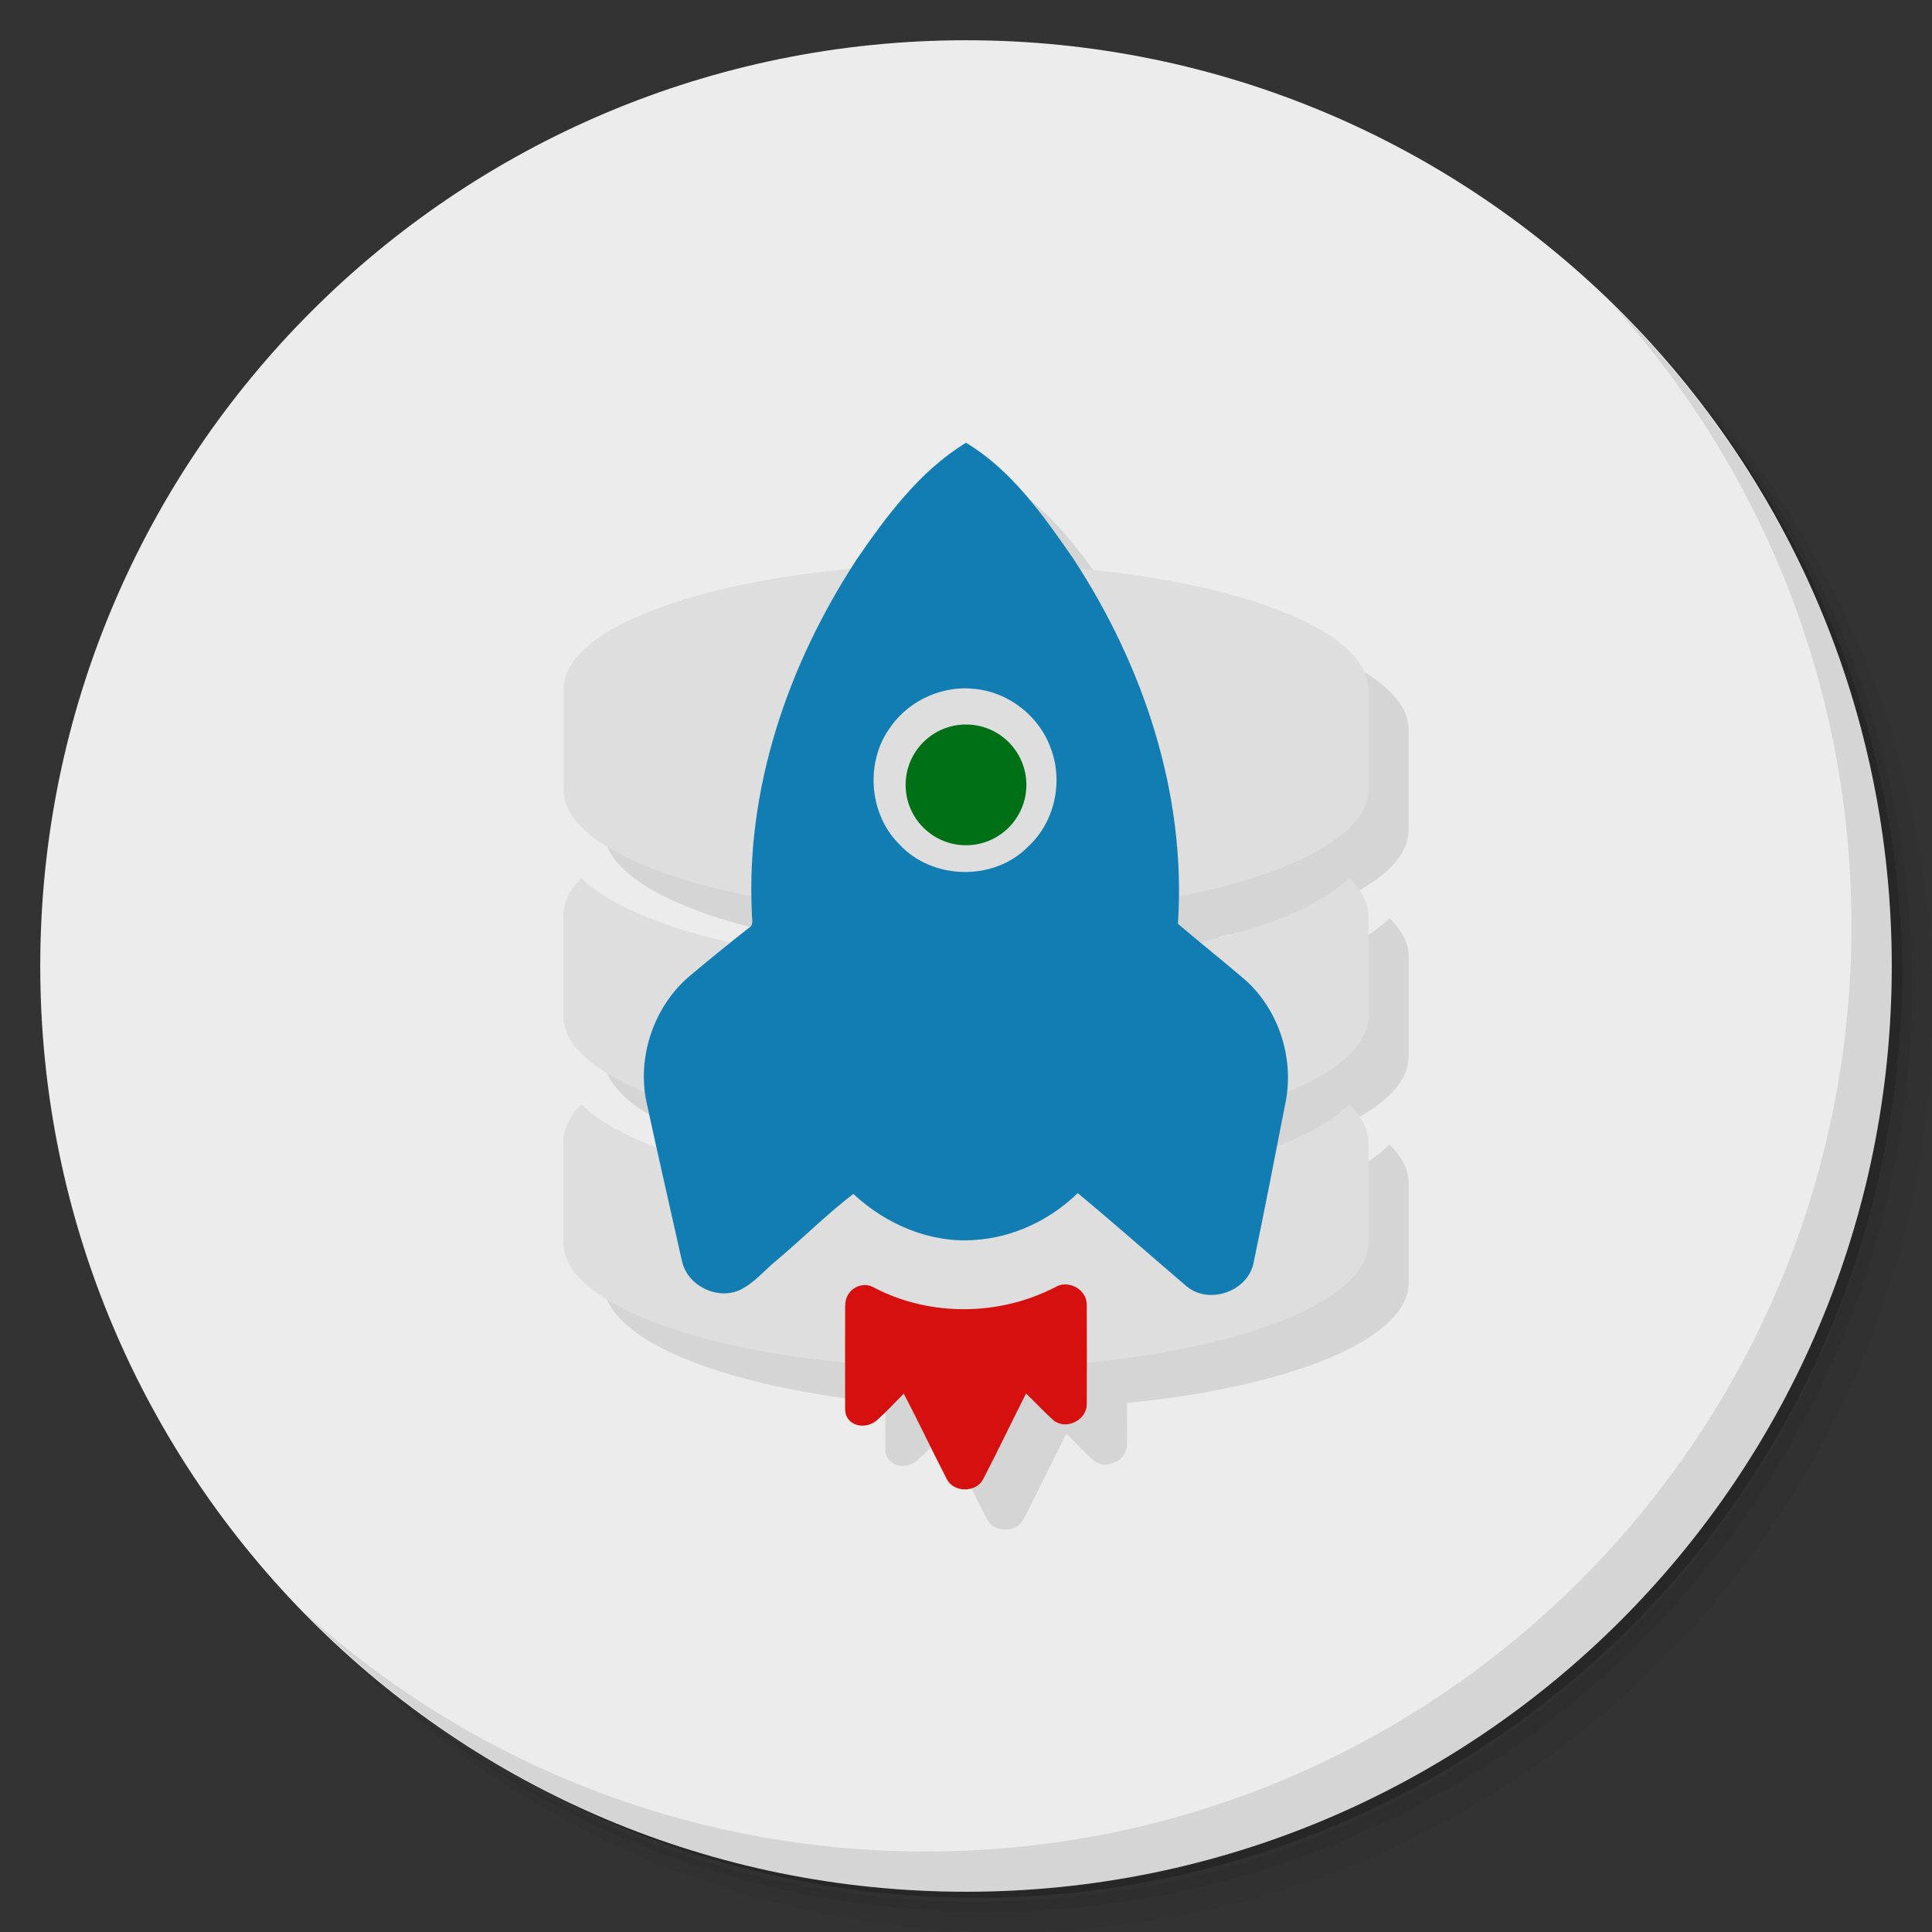 <?xml version="1.0" encoding="UTF-8" standalone="no"?>
<svg
   xmlns:dc="http://purl.org/dc/elements/1.1/"
   xmlns:cc="http://creativecommons.org/ns#"
   xmlns:rdf="http://www.w3.org/1999/02/22-rdf-syntax-ns#"
   xmlns:svg="http://www.w3.org/2000/svg"
   xmlns="http://www.w3.org/2000/svg"
   xmlns:sodipodi="http://sodipodi.sourceforge.net/DTD/sodipodi-0.dtd"
   xmlns:inkscape="http://www.inkscape.org/namespaces/inkscape"
   viewBox="0 0 48 48"
   id="svg2"
   version="1.1"
   inkscape:version="0.91 r13725"
   sodipodi:docname="vstudio.svg">
  <rect x="0" y="0" width="48" height="48" fill="#333333" stroke="none"/>
  <sodipodi:namedview
     pagecolor="#ffffff"
     bordercolor="#666666"
     borderopacity="1"
     objecttolerance="10"
     gridtolerance="10"
     guidetolerance="10"
     inkscape:pageopacity="0"
     inkscape:pageshadow="2"
     inkscape:window-width="640"
     inkscape:window-height="480"
     id="namedview65"
     showgrid="false"
     inkscape:zoom="4.9166667"
     inkscape:cx="-5.5932203"
     inkscape:cy="24"
     inkscape:current-layer="svg2" />
  <defs
     id="defs4">
    <linearGradient
       id="linearGradient3764"
       x1="1"
       x2="47"
       gradientUnits="userSpaceOnUse"
       gradientTransform="matrix(0,-1,1,0,-1.5e-6,48)">
      <stop
         style="stop-color:#575757;stop-opacity:1"
         id="stop7" />
      <stop
         offset="1"
         style="stop-color:#616161;stop-opacity:1"
         id="stop9" />
    </linearGradient>
  </defs>
  <g
     id="g11">
    <path
       d="m 36.31 5 c 5.859 4.062 9.688 10.831 9.688 18.5 c 0 12.426 -10.07 22.5 -22.5 22.5 c -7.669 0 -14.438 -3.828 -18.5 -9.688 c 1.037 1.822 2.306 3.499 3.781 4.969 c 4.085 3.712 9.514 5.969 15.469 5.969 c 12.703 0 23 -10.298 23 -23 c 0 -5.954 -2.256 -11.384 -5.969 -15.469 c -1.469 -1.475 -3.147 -2.744 -4.969 -3.781 z m 4.969 3.781 c 3.854 4.113 6.219 9.637 6.219 15.719 c 0 12.703 -10.297 23 -23 23 c -6.081 0 -11.606 -2.364 -15.719 -6.219 c 4.16 4.144 9.883 6.719 16.219 6.719 c 12.703 0 23 -10.298 23 -23 c 0 -6.335 -2.575 -12.06 -6.719 -16.219 z"
       style="opacity:0.05"
       id="path13" />
    <path
       d="m 41.28 8.781 c 3.712 4.085 5.969 9.514 5.969 15.469 c 0 12.703 -10.297 23 -23 23 c -5.954 0 -11.384 -2.256 -15.469 -5.969 c 4.113 3.854 9.637 6.219 15.719 6.219 c 12.703 0 23 -10.298 23 -23 c 0 -6.081 -2.364 -11.606 -6.219 -15.719 z"
       style="opacity:0.1"
       id="path15" />
    <path
       d="m 31.25 2.375 c 8.615 3.154 14.75 11.417 14.75 21.13 c 0 12.426 -10.07 22.5 -22.5 22.5 c -9.708 0 -17.971 -6.135 -21.12 -14.75 a 23 23 0 0 0 44.875 -7 a 23 23 0 0 0 -16 -21.875 z"
       style="opacity:0.2"
       id="path17" />
  </g>
  <g
     id="g19"
     style="fill:#ececec">
    <path
       d="m 24 1 c 12.703 0 23 10.297 23 23 c 0 12.703 -10.297 23 -23 23 -12.703 0 -23 -10.297 -23 -23 0 -12.703 10.297 -23 23 -23 z"
       style="fill:#ececec;fill-opacity:1"
       id="path21" />
  </g>
  <g
     id="g23">
    <g
       id="g25">
      <g
         transform="translate(1,1)"
         id="g27">
        <g
           style="opacity:0.1"
           id="g29">
          <!-- color: #616161 -->
          <g
             id="g31">
            <path
               d="m 23.996 14 c -5.52 0 -9.996 1.398 -9.996 3.125 l 0 2.5 c 0 1.723 4.477 3.121 9.996 3.121 c 5.523 0 10 -1.398 10 -3.121 l 0 -2.5 c 0 -1.727 -4.477 -3.125 -10 -3.125 m 0 0"
               style="fill:#000;fill-opacity:1;stroke:none;fill-rule:nonzero"
               id="path33" />
            <path
               d="m 23.965 24 c -4.477 0 -8.25 -0.918 -9.523 -2.188 c -0.297 0.297 -0.445 0.613 -0.445 0.938 l 0 2.5 c 0 1.727 4.477 3.125 10 3.125 c 5.523 0 10 -1.398 10 -3.125 l 0 -2.5 c 0 -0.324 -0.176 -0.641 -0.473 -0.938 c -1.273 1.27 -5.082 2.188 -9.559 2.188 m 0 0"
               style="fill:#000;fill-opacity:1;stroke:none;fill-rule:nonzero"
               id="path35" />
            <path
               d="m 23.965 29.625 c -4.477 0 -8.25 -0.918 -9.523 -2.188 c -0.297 0.297 -0.445 0.613 -0.445 0.938 l 0 2.5 c 0 1.727 4.477 3.125 10 3.125 c 5.523 0 10 -1.398 10 -3.125 l 0 -2.5 c 0 -0.324 -0.176 -0.641 -0.473 -0.938 c -1.273 1.27 -5.082 2.188 -9.559 2.188 m 0 0"
               style="fill:#000;fill-opacity:1;stroke:none;fill-rule:nonzero"
               id="path37" />
            <path
               d="M 21.262,13.93 C 22.016,12.832 22.848,11.703 24,11 c 1.137,0.684 1.914,1.797 2.66,2.871 1.75,2.664 2.82,5.863 2.605,9.08 0.563,0.48 1.145,0.941 1.703,1.422 0.801,0.738 1.176,1.898 0.98,2.969 -0.266,1.352 -0.523,2.699 -0.809,4.059 -0.16,0.691 -1.094,1.012 -1.648,0.566 -0.906,-0.773 -1.801,-1.566 -2.715,-2.324 -0.688,0.668 -1.602,1.105 -2.566,1.164 -1.105,0.082 -2.203,-0.391 -3.01,-1.145 -0.656,0.504 -1.262,1.109 -1.902,1.648 -0.309,0.25 -0.566,0.578 -0.93,0.746 -0.566,0.246 -1.297,-0.121 -1.426,-0.73 -0.293,-1.313 -0.598,-2.637 -0.883,-3.957 -0.23,-1.109 0.18,-2.336 1.035,-3.086 0.496,-0.418 1,-0.828 1.508,-1.227 0.141,-0.074 0.07,-0.246 0.078,-0.375 -0.152,-3.105 0.902,-6.168 2.578,-8.742"
               style="fill:#000;fill-opacity:1;stroke:none;fill-rule:nonzero"
               id="path39" />
            <path
               d="m 21 32.434 c -0.008 -0.391 0.414 -0.641 0.742 -0.43 c 1.379 0.711 3.094 0.691 4.473 -0.023 c 0.313 -0.195 0.773 0.039 0.785 0.418 c 0.004 0.828 0.004 1.656 0 2.48 c 0.008 0.406 -0.516 0.66 -0.824 0.41 c -0.238 -0.211 -0.453 -0.449 -0.684 -0.668 c -0.359 0.707 -0.699 1.426 -1.066 2.129 c -0.172 0.336 -0.723 0.336 -0.898 0.008 c -0.363 -0.703 -0.703 -1.426 -1.074 -2.133 c -0.223 0.223 -0.438 0.457 -0.676 0.668 c -0.313 0.254 -0.785 0.113 -0.781 -0.289 c -0.004 -0.816 0 -1.754 0 -2.57 m 0.004 0"
               style="fill:#000;fill-opacity:1;stroke:none;fill-rule:nonzero"
               id="path41" />
          </g>
        </g>
      </g>
    </g>
  </g>
  <g
     id="g43">
    <g
       id="g45">
      <!-- color: #616161 -->
      <g
         id="g47">
        <path
           d="M 23.996,14 C 18.476,14 14,15.398 14,17.125 l 0,2.5 c 0,1.723 4.477,3.121 9.996,3.121 5.523,0 10,-1.398 10,-3.121 l 0,-2.5 c 0,-1.727 -4.477,-3.125 -10,-3.125 m 0,0"
           style="fill:#dedede;fill-opacity:1;stroke:none;fill-rule:nonzero"
           id="path49" />
        <path
           d="m 23.965,24 c -4.477,0 -8.25,-0.918 -9.523,-2.188 -0.297,0.297 -0.445,0.613 -0.445,0.938 l 0,2.5 c 0,1.727 4.477,3.125 10,3.125 5.523,0 10,-1.398 10,-3.125 l 0,-2.5 c 0,-0.324 -0.176,-0.641 -0.473,-0.938 C 32.251,23.082 28.442,24 23.965,24 m 0,0"
           style="fill:#dedede;fill-opacity:1;stroke:none;fill-rule:nonzero"
           id="path51" />
        <path
           d="m 23.965 29.625 c -4.477 0 -8.25 -0.918 -9.523 -2.188 -0.297 0.297 -0.445 0.613 -0.445 0.938 l 0 2.5 c 0 1.727 4.477 3.125 10 3.125 5.523 0 10 -1.398 10 -3.125 l 0 -2.5 c 0 -0.324 -0.176 -0.641 -0.473 -0.938 -1.273 1.27 -5.082 2.188 -9.559 2.188 m 0 0"
           style="fill:#dedede;fill-opacity:1;stroke:none;fill-rule:nonzero"
           id="path53" />
        <path
           d="M 21.262,13.93 C 22.016,12.832 22.848,11.703 24,11 c 1.137,0.684 1.914,1.797 2.66,2.871 1.75,2.664 2.82,5.863 2.605,9.08 0.563,0.48 1.145,0.941 1.703,1.422 0.801,0.738 1.176,1.898 0.98,2.969 -0.266,1.352 -0.523,2.699 -0.809,4.059 -0.16,0.691 -1.094,1.012 -1.648,0.566 -0.906,-0.773 -1.801,-1.566 -2.715,-2.324 -0.688,0.668 -1.602,1.105 -2.566,1.164 -1.105,0.082 -2.203,-0.391 -3.01,-1.145 -0.656,0.504 -1.262,1.109 -1.902,1.648 -0.309,0.25 -0.566,0.578 -0.93,0.746 -0.566,0.246 -1.297,-0.121 -1.426,-0.73 -0.293,-1.313 -0.598,-2.637 -0.883,-3.957 -0.23,-1.109 0.18,-2.336 1.035,-3.086 0.496,-0.418 1,-0.828 1.508,-1.227 0.141,-0.074 0.07,-0.246 0.078,-0.375 -0.152,-3.105 0.902,-6.168 2.578,-8.742 m 0.895,4.086 c -0.664,0.852 -0.582,2.18 0.184,2.945 0.816,0.895 2.355,0.934 3.207,0.063 0.656,-0.602 0.879,-1.605 0.563,-2.438 -0.285,-0.809 -1.055,-1.402 -1.895,-1.48 -0.781,-0.09 -1.594,0.273 -2.059,0.906 m 0,0"
           style="fill:#127db2;fill-opacity:1;stroke:none;fill-rule:nonzero"
           id="path55" />
        <path
           d="m 21 32.434 c -0.008 -0.391 0.414 -0.641 0.742 -0.43 1.379 0.711 3.094 0.691 4.473 -0.023 0.313 -0.195 0.773 0.039 0.785 0.418 0.004 0.828 0.004 1.656 0 2.48 0.008 0.406 -0.516 0.66 -0.824 0.41 -0.238 -0.211 -0.453 -0.449 -0.684 -0.668 -0.359 0.707 -0.699 1.426 -1.066 2.129 -0.172 0.336 -0.723 0.336 -0.898 0.008 -0.363 -0.703 -0.703 -1.426 -1.074 -2.133 -0.223 0.223 -0.438 0.457 -0.676 0.668 -0.313 0.254 -0.785 0.113 -0.781 -0.289 -0.004 -0.816 0 -1.754 0 -2.57 m 0.004 0"
           style="fill:#d60f0f;fill-opacity:1;stroke:none;fill-rule:nonzero"
           id="path57" />
        <path
           d="m 25.5 19.5 c 0 0.828 -0.672 1.5 -1.5 1.5 -0.828 0 -1.5 -0.672 -1.5 -1.5 0 -0.828 0.672 -1.5 1.5 -1.5 0.828 0 1.5 0.672 1.5 1.5 m 0 0"
           style="fill:#007016;fill-opacity:1;stroke:none;fill-rule:nonzero"
           id="path59" />
      </g>
    </g>
  </g>
  <g
     id="g61">
    <path
       d="m 40.03 7.531 c 3.712 4.084 5.969 9.514 5.969 15.469 0 12.703 -10.297 23 -23 23 c -5.954 0 -11.384 -2.256 -15.469 -5.969 4.178 4.291 10.01 6.969 16.469 6.969 c 12.703 0 23 -10.298 23 -23 0 -6.462 -2.677 -12.291 -6.969 -16.469 z"
       style="opacity:0.1"
       id="path63" />
  </g>
</svg>
